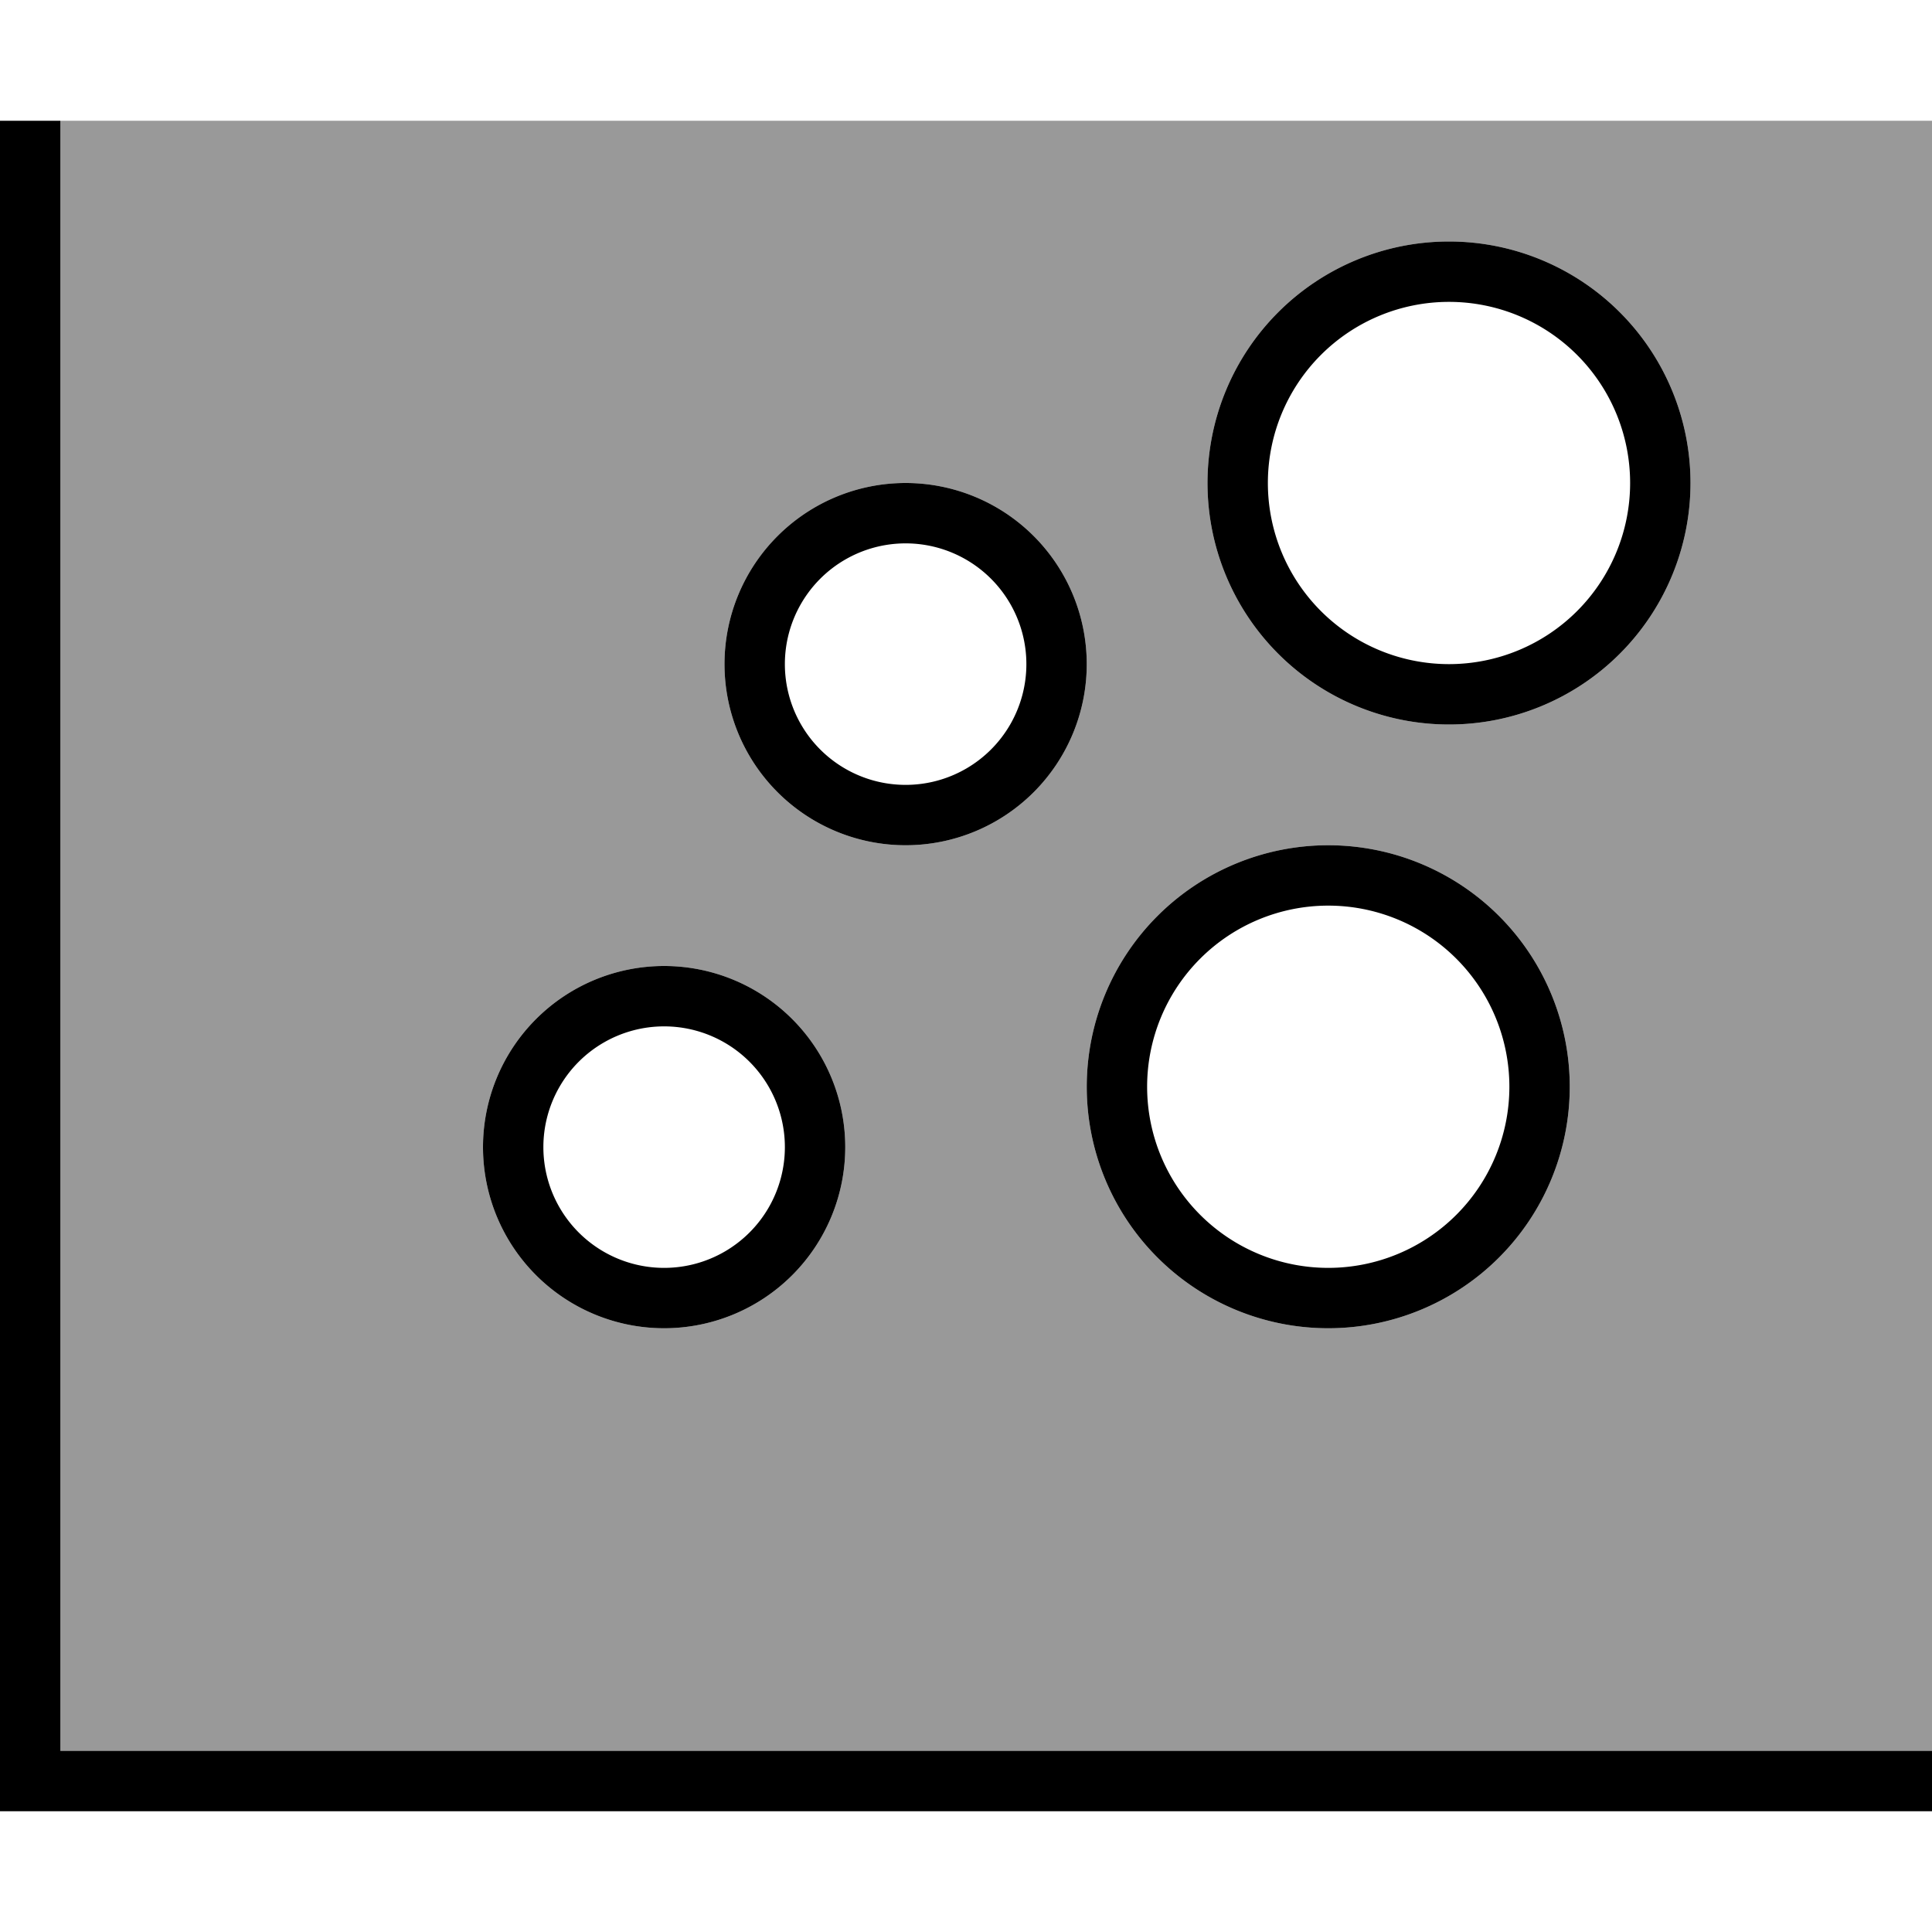 <svg xmlns="http://www.w3.org/2000/svg" viewBox="0 0 512 512"><defs><style>.fa-secondary{opacity:.4}</style></defs><path class="fa-secondary" d="M16 32l0 8 0 424 488 0 8 0 0-432L16 32zM224 304a48 48 0 1 1 -96 0 48 48 0 1 1 96 0zm64-128a48 48 0 1 1 -96 0 48 48 0 1 1 96 0zM416 288a64 64 0 1 1 -128 0 64 64 0 1 1 128 0zm32-160a64 64 0 1 1 -128 0 64 64 0 1 1 128 0z"/><path class="fa-primary" d="M16 32l0 8 0 424 488 0 8 0 0 16-8 0L8 480l-8 0 0-8L0 40l0-8 16 0zM176 336a32 32 0 1 0 0-64 32 32 0 1 0 0 64zm0-80a48 48 0 1 1 0 96 48 48 0 1 1 0-96zm224 32a48 48 0 1 0 -96 0 48 48 0 1 0 96 0zm-112 0a64 64 0 1 1 128 0 64 64 0 1 1 -128 0zm-48-80a32 32 0 1 0 0-64 32 32 0 1 0 0 64zm0-80a48 48 0 1 1 0 96 48 48 0 1 1 0-96zm192 0a48 48 0 1 0 -96 0 48 48 0 1 0 96 0zm-112 0a64 64 0 1 1 128 0 64 64 0 1 1 -128 0z"/></svg>